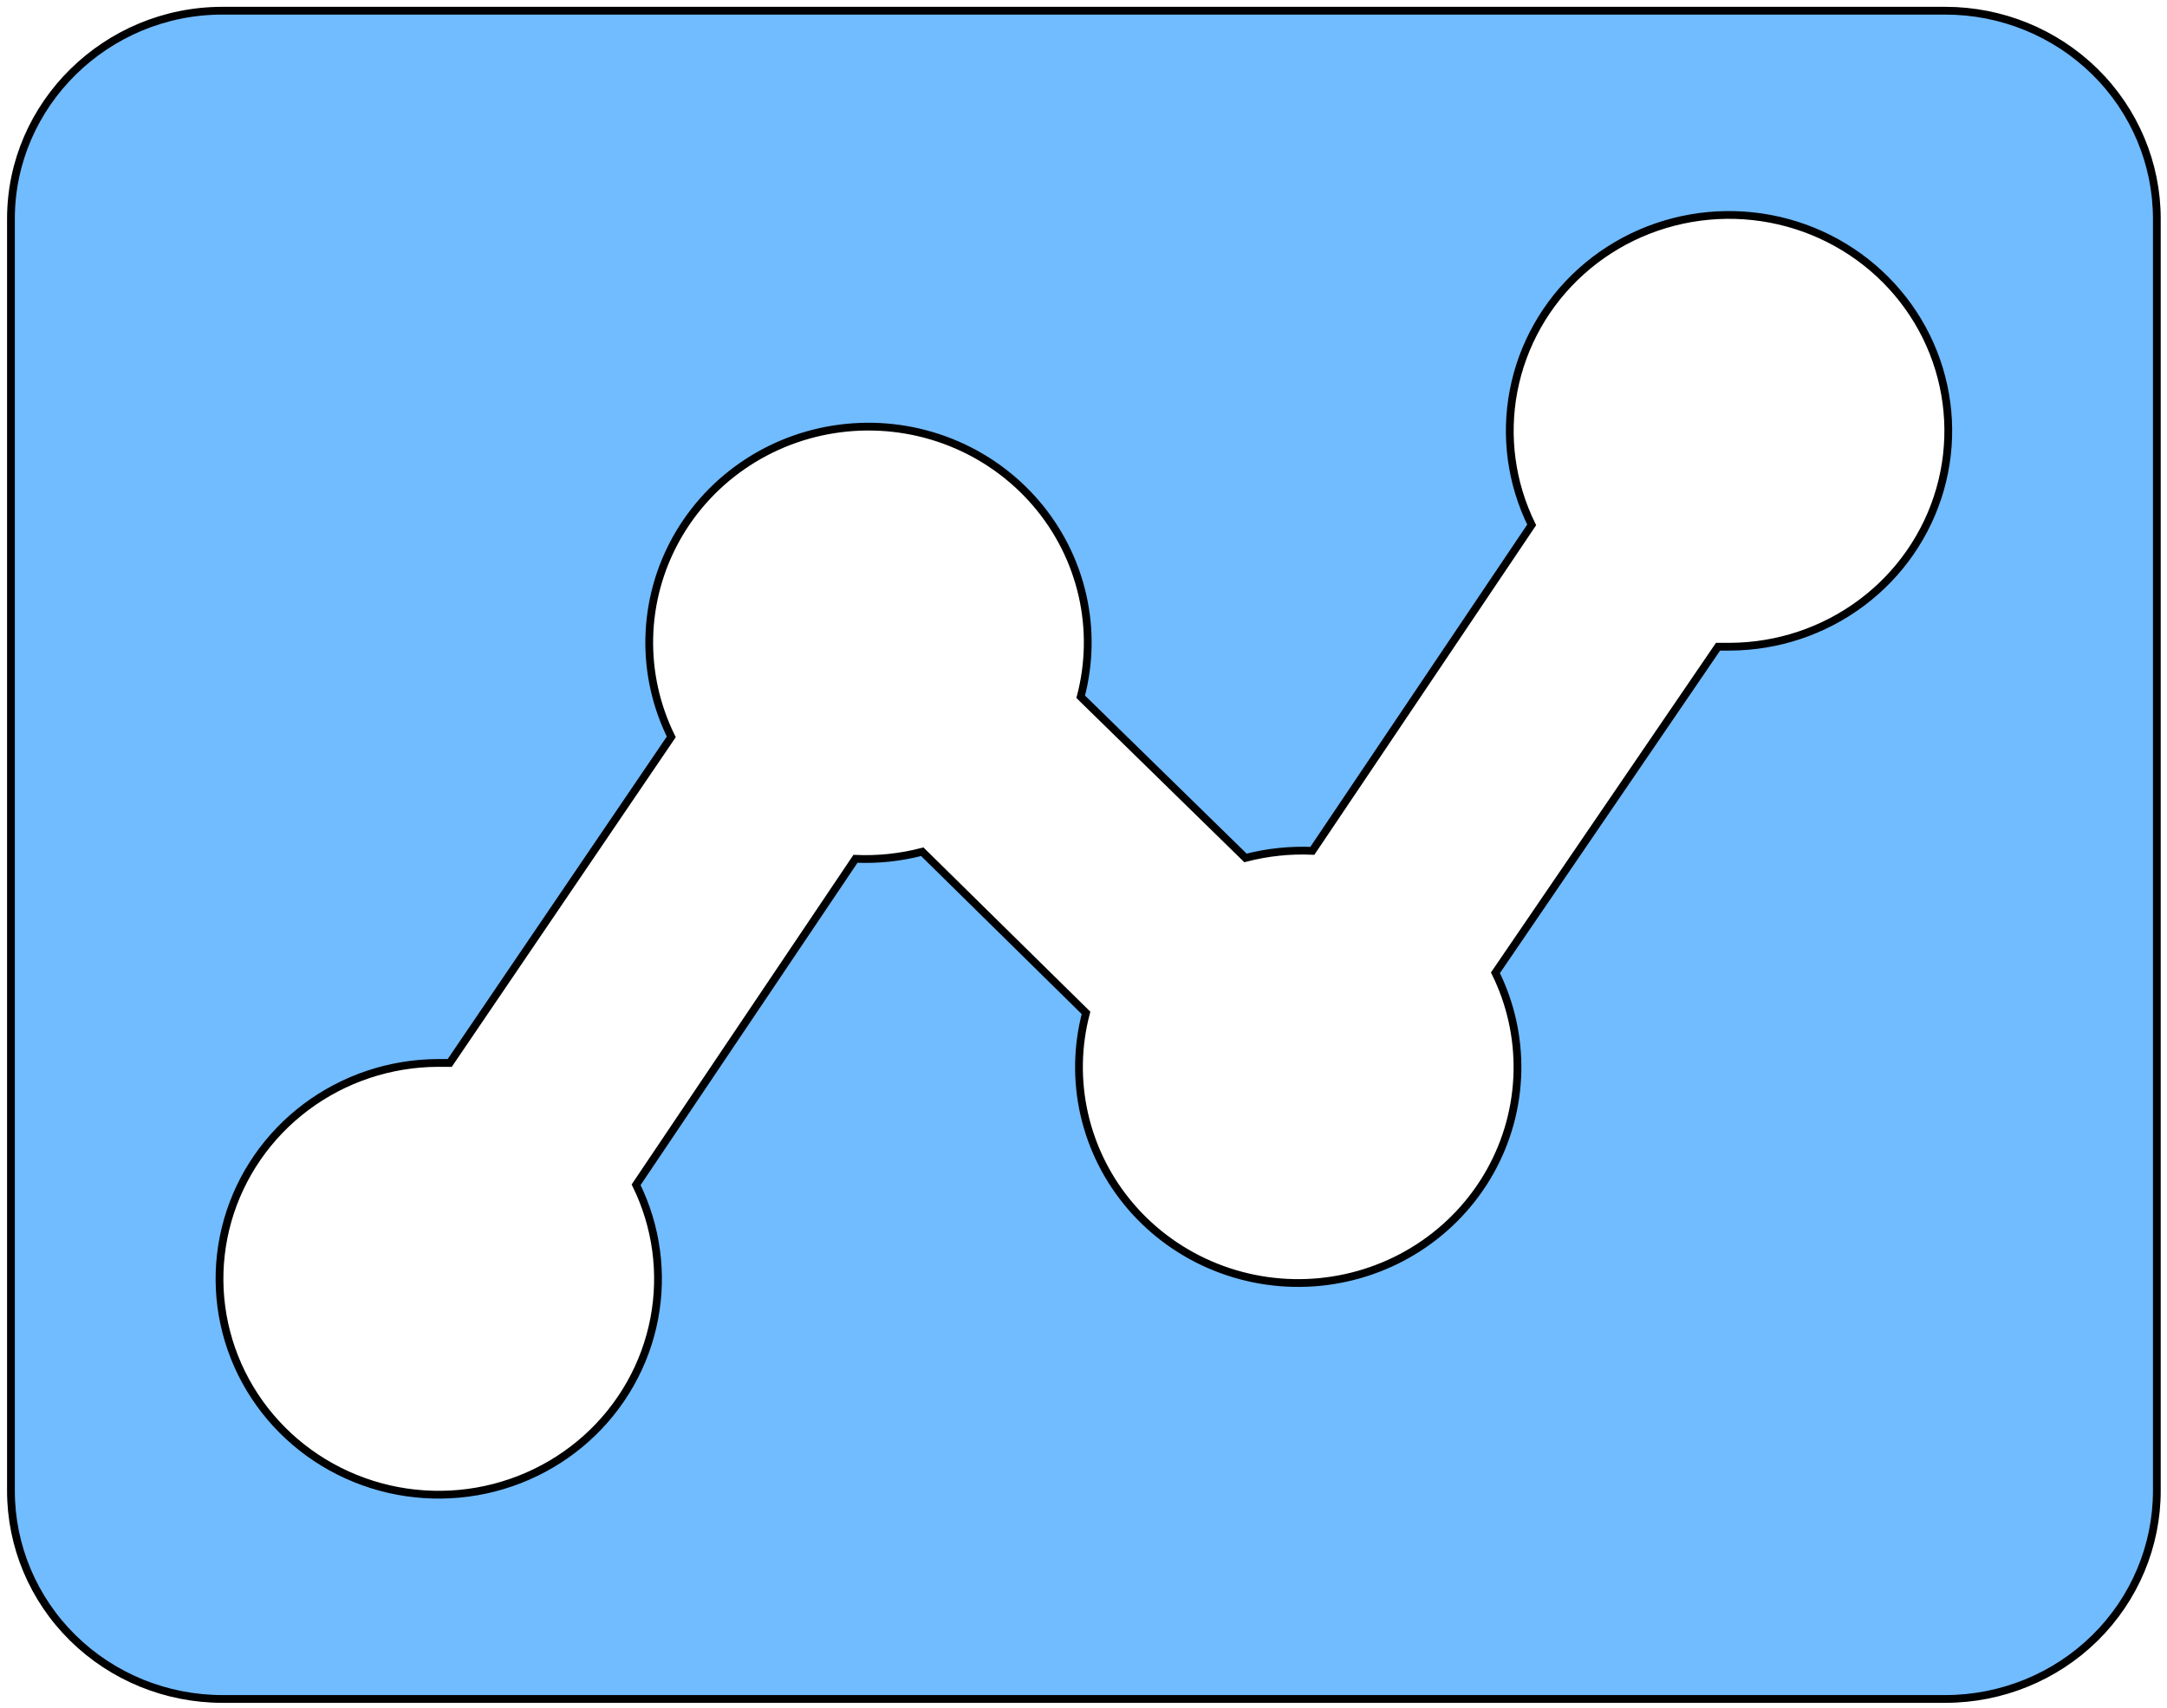 <svg width="279" height="220" viewBox="0 0 279 220" fill="none" xmlns="http://www.w3.org/2000/svg">
<path d="M56.366 136.891H56.364C50.232 136.918 44.276 138.91 39.396 142.568C34.515 146.225 30.976 151.35 29.315 157.166C27.654 162.983 27.963 169.174 30.194 174.803C32.425 180.431 36.456 185.189 41.676 188.359C46.896 191.529 53.021 192.938 59.126 192.374C65.23 191.81 70.983 189.303 75.514 185.232C80.045 181.161 83.107 175.747 84.236 169.808C85.347 163.964 84.525 157.927 81.899 152.581L110.139 110.602C113.038 110.729 115.94 110.421 118.746 109.69L139.824 130.444C138.7 134.707 138.62 139.173 139.593 143.475C140.587 147.872 142.651 151.965 145.607 155.402C148.563 158.839 152.322 161.516 156.561 163.205C160.799 164.893 165.39 165.543 169.939 165.097C174.488 164.652 178.86 163.124 182.678 160.647C186.496 158.169 189.646 154.814 191.857 150.871C194.068 146.927 195.273 142.514 195.368 138.009C195.461 133.604 194.49 129.241 192.536 125.28L221.197 83.286L222.736 83.286L222.738 83.286C228.869 83.259 234.825 81.267 239.706 77.609C244.586 73.952 248.125 68.827 249.786 63.011C251.447 57.194 251.138 51.003 248.908 45.374C246.677 39.746 242.646 34.987 237.426 31.818C232.206 28.648 226.08 27.239 219.976 27.803C213.871 28.367 208.118 30.874 203.587 34.945C199.056 39.016 195.994 44.43 194.865 50.369C193.755 56.213 194.576 62.25 197.203 67.596L168.963 109.575C166.063 109.448 163.16 109.756 160.355 110.488L139.139 89.732C140.263 85.47 140.343 81.004 139.37 76.702C138.376 72.305 136.311 68.212 133.355 64.775C130.399 61.338 126.64 58.661 122.402 56.972C118.164 55.284 113.573 54.634 109.024 55.08C104.474 55.525 100.103 57.053 96.285 59.53C92.467 62.008 89.316 65.363 87.106 69.306C84.895 73.249 83.69 77.663 83.594 82.168C83.501 86.574 84.473 90.936 86.427 94.897L57.903 136.891H56.366ZM1.409 28.182C1.409 13.449 13.656 1.379 28.637 1.379H250.464C257.688 1.379 264.614 4.205 269.72 9.232C274.825 14.259 277.692 21.076 277.692 28.182V191.995C277.692 199.101 274.825 205.918 269.72 210.945C264.614 215.972 257.688 218.798 250.464 218.798H28.637C21.414 218.798 14.487 215.972 9.381 210.945C4.276 205.918 1.409 199.101 1.409 191.995V28.182Z" fill="#71bbff77" stroke="#000000"/>
</svg>
